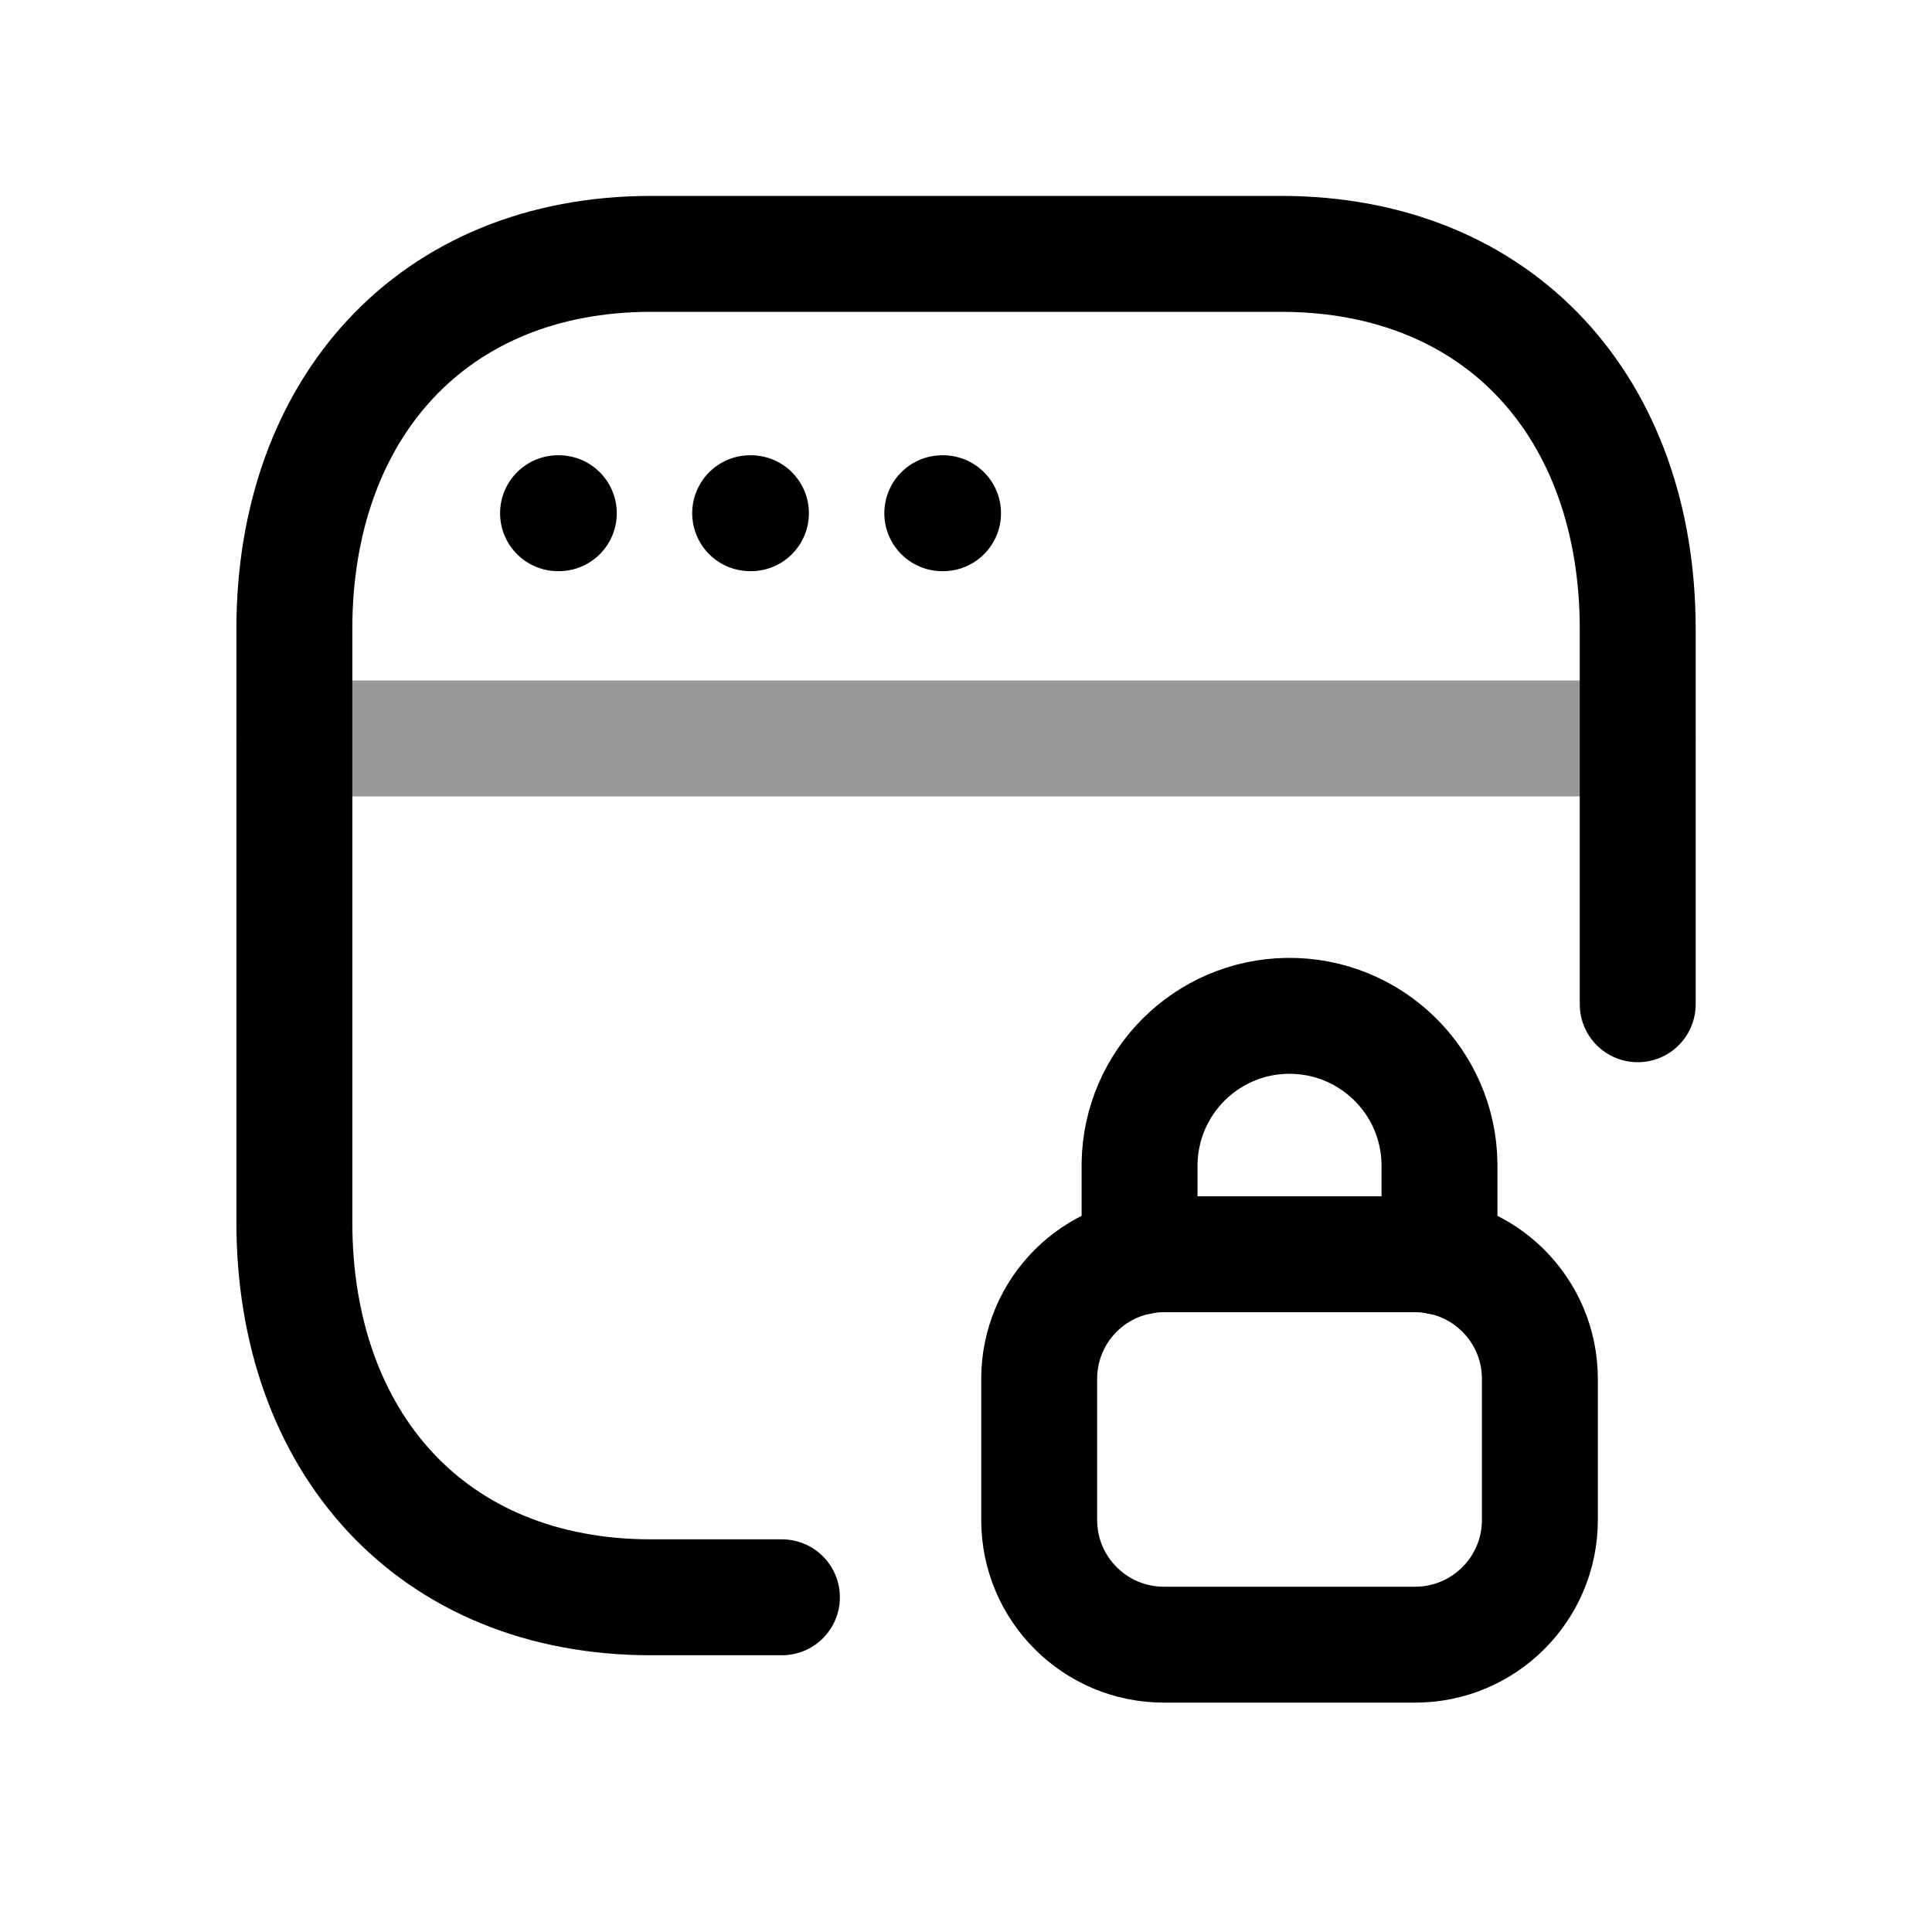 <svg width="25" height="25" viewBox="0 0 25 25" fill="none" xmlns="http://www.w3.org/2000/svg">
<path d="M21.192 12.995V8.139C21.192 5.294 19.421 3.285 16.574 3.285H8.427C5.589 3.285 3.809 5.294 3.809 8.139V15.814C3.809 18.659 5.581 20.669 8.427 20.669H10.118" stroke="black" stroke-width="1.5" stroke-linecap="round" stroke-linejoin="round"/>
<path d="M9.717 6.641H9.707M7.231 6.641H7.221H7.231ZM12.203 6.641H12.193H12.203Z" stroke="black" stroke-width="1.5" stroke-linecap="round" stroke-linejoin="round"/>
<path opacity="0.4" d="M21.192 9.555H3.809" stroke="black" stroke-width="1.5" stroke-linecap="round" stroke-linejoin="round"/>
<path fill-rule="evenodd" clip-rule="evenodd" d="M18.312 21.282H15.061C14.169 21.282 13.447 20.559 13.447 19.669V17.843C13.447 16.951 14.169 16.23 15.061 16.23H18.312C19.203 16.23 19.926 16.951 19.926 17.843V19.669C19.926 20.559 19.203 21.282 18.312 21.282Z" stroke="black" stroke-width="1.5" stroke-linecap="round" stroke-linejoin="round"/>
<path d="M18.627 16.263V15.061C18.614 13.99 17.734 13.132 16.662 13.145C15.612 13.158 14.764 14.004 14.746 15.054V16.263" stroke="black" stroke-width="1.5" stroke-linecap="round" stroke-linejoin="round"/>
</svg>